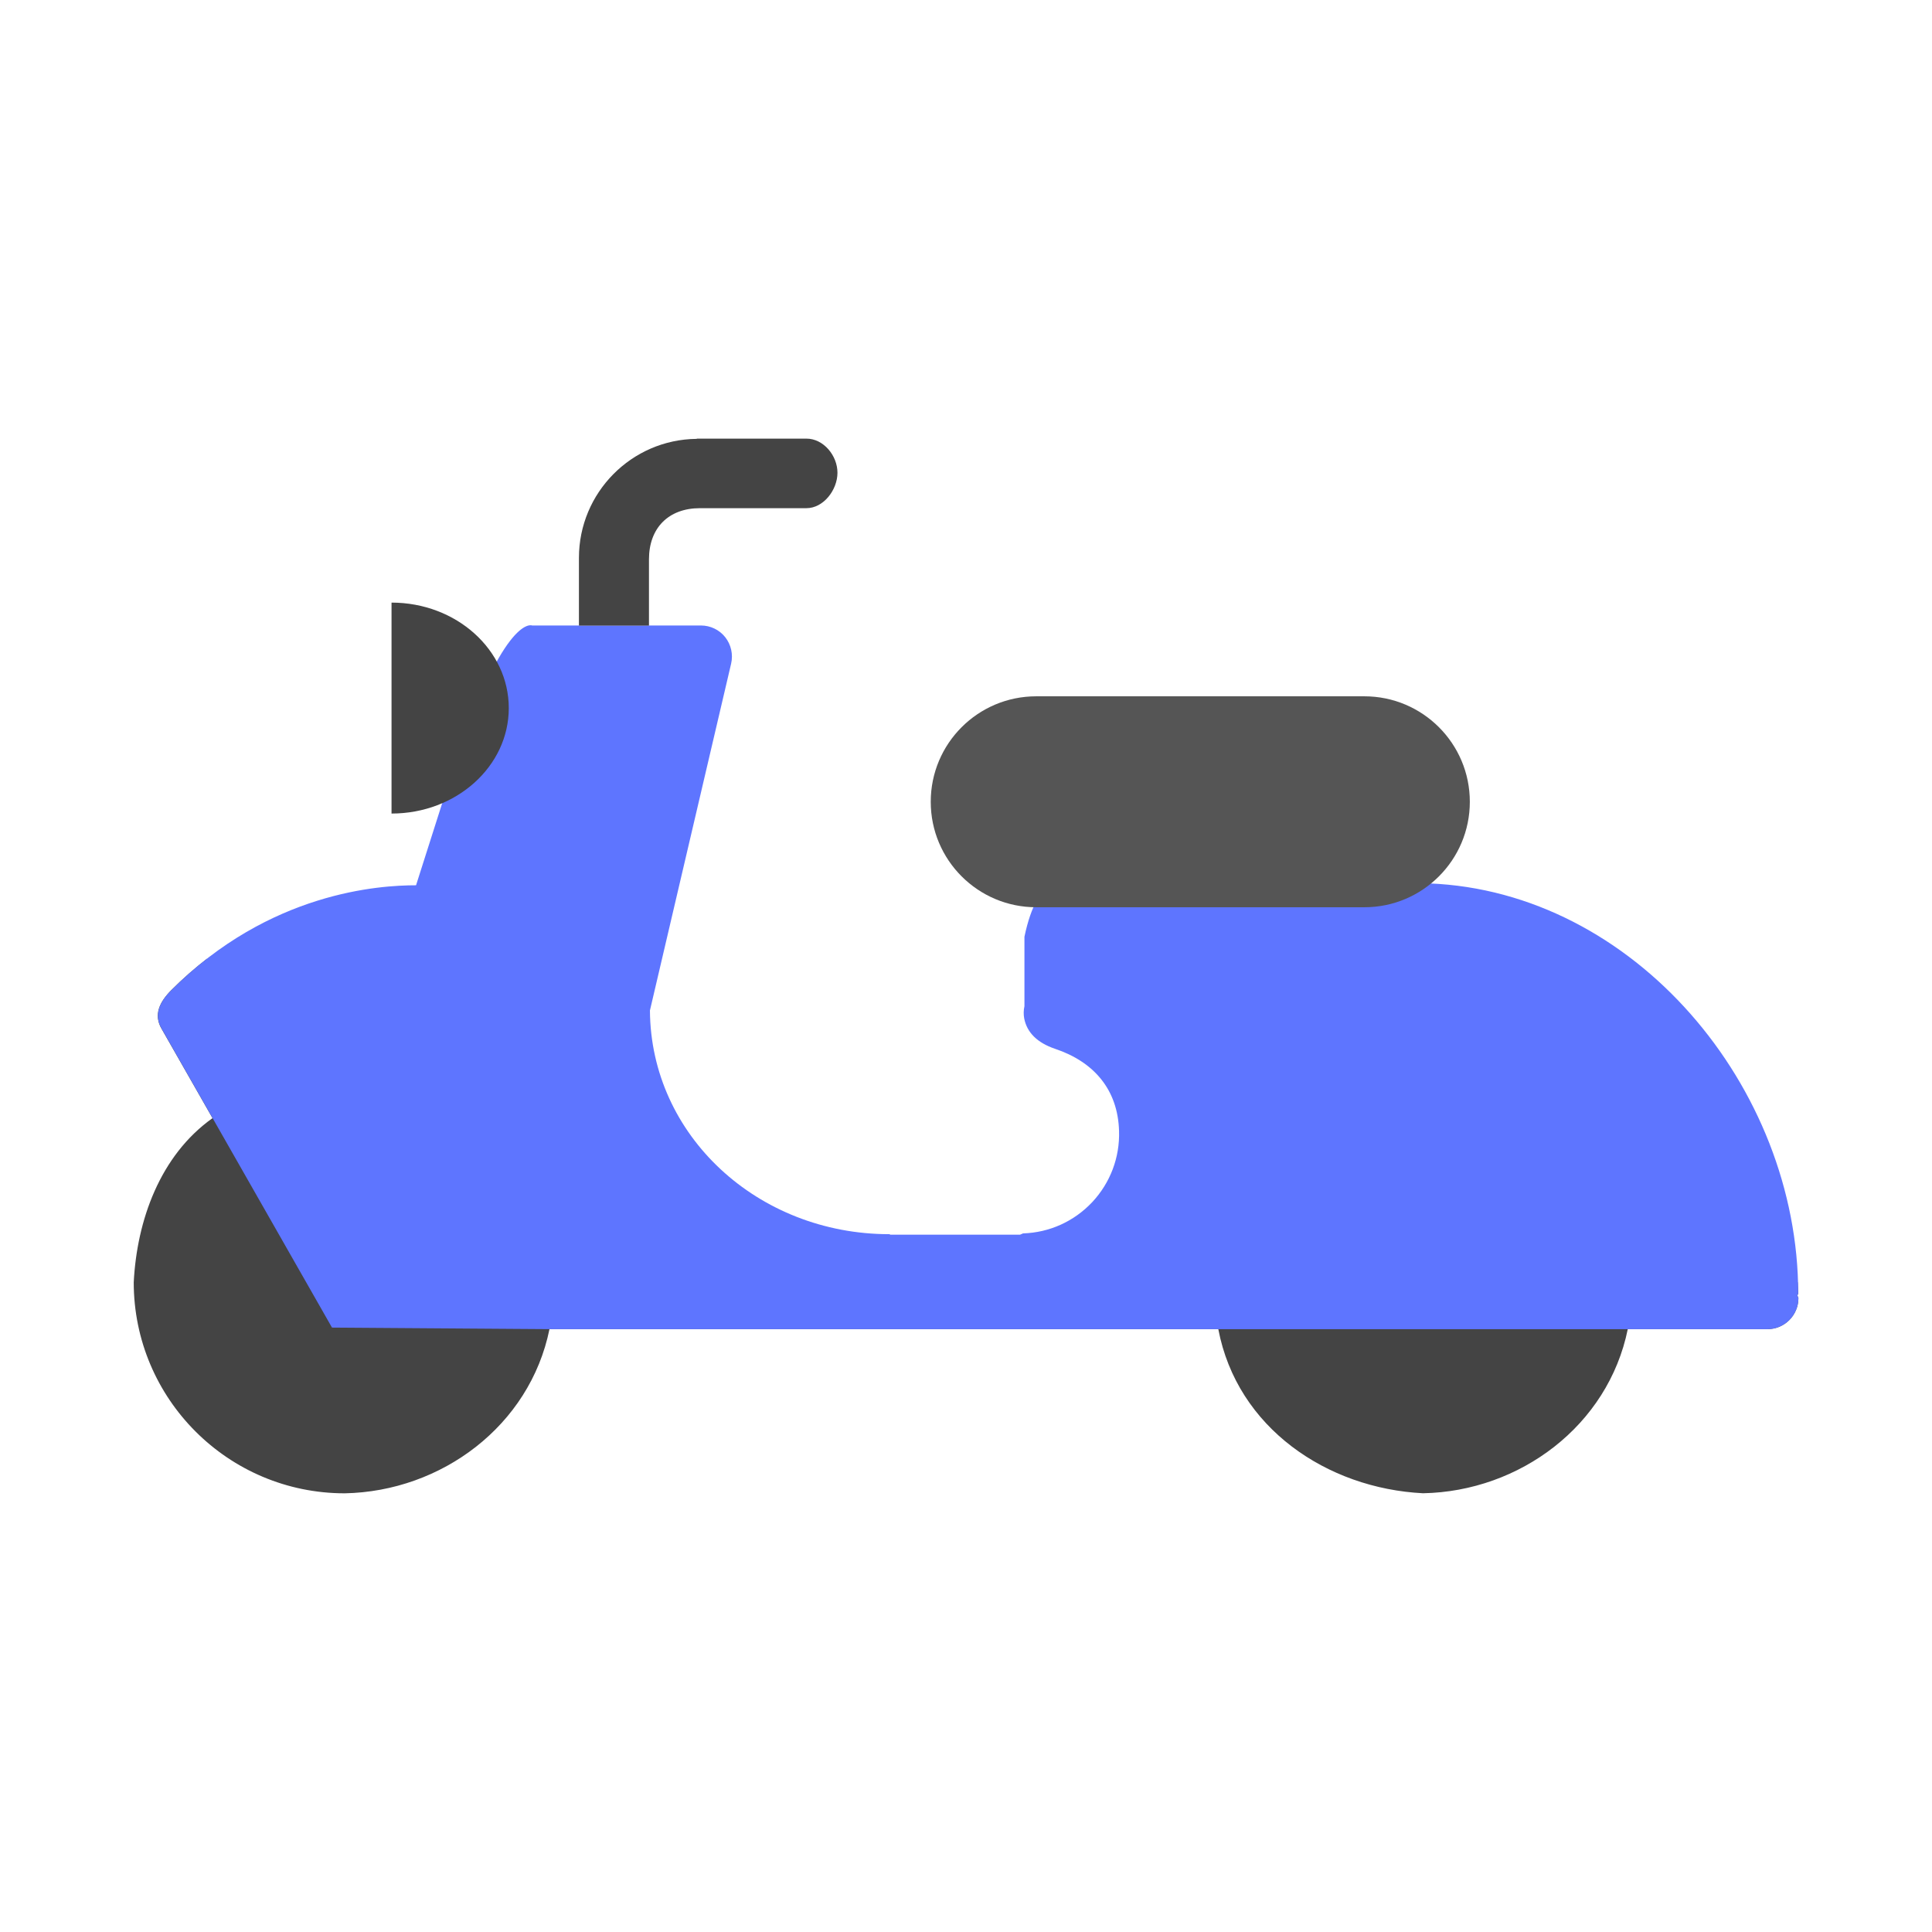 <?xml version="1.0" encoding="utf-8"?>
<!-- Generated by IcoMoon.io -->
<!DOCTYPE svg PUBLIC "-//W3C//DTD SVG 1.1//EN" "http://www.w3.org/Graphics/SVG/1.1/DTD/svg11.dtd">
<svg version="1.1" xmlns="http://www.w3.org/2000/svg" xmlns:xlink="http://www.w3.org/1999/xlink" width="32" height="32" viewBox="0 0 32 32">
<path fill="#444" d="M3.43 15.878c-0.199 0.154-0.397 0.325-0.592 0.521-0.194 0.195-0.3 0.407-0.161 0.643l0.843 1.478c-0.871 0.619-1.253 1.697-1.305 2.719 0 1.93 1.565 3.495 3.495 3.495 1.602-0.031 3.065-1.119 3.391-2.719h11.078c0.312 1.638 1.803 2.638 3.391 2.718 1.601-0.030 3.065-1.118 3.391-2.718h2.313c0.283 0 0.513-0.231 0.513-0.515l-0.017-0.042 0.015-0.035-0.009-0.185h-2.711c-0.001-1.93-1.565-3.494-3.495-3.494s-3.494 1.564-3.494 3.494l-10.872-0.005c-0.033-1.975-1.572-3.392-3.494-3.489-0.437-0.005-0.867 0.083-1.268 0.253l-0.987-1.733c-0.081-0.137-0.077-0.266-0.024-0.388z"></path>
<path fill="#5e75ff" d="M29.769 21.459l0.015-0.034c0-3.433-2.724-6.66-6.114-6.793h-6.027s-0.449-0.199-0.675 0.884v1.149c-0.015 0.068-0.016 0.139-0.004 0.203 0.045 0.233 0.216 0.403 0.509 0.503 0.644 0.215 1.042 0.675 1.062 1.361 0.014 0.439-0.145 0.859-0.445 1.18-0.301 0.319-0.707 0.503-1.145 0.517l-0.049 0.021h-2.147l-0.019-0.008c-2.179 0-3.953-1.635-3.965-3.706l1.345-5.745c0.035-0.153-0.001-0.314-0.098-0.437s-0.246-0.194-0.403-0.194h-2.795s-0.446-0.198-1.261 2.225l-0.662 2.078c-0.598 0-2.423 0.107-4.051 1.735-0.194 0.194-0.3 0.406-0.161 0.644l2.82 4.947 3.641 0.026h20.135c0.283 0 0.513-0.231 0.513-0.515l-0.017-0.043z"></path>
<path fill="#444" d="M10.749 10.362v-1.098c0-0.52 0.325-0.847 0.844-0.847h1.764c0.283 0 0.514-0.303 0.514-0.587s-0.231-0.565-0.514-0.565h-1.811l-0.009 0.004c-1.075 0.011-1.948 0.889-1.948 1.971v1.122h1.16zM6.485 9.981c1.073 0 1.942 0.782 1.942 1.747s-0.869 1.747-1.942 1.747v-3.494z"></path>
<path fill="#555" d="M17.163 11.533h5.435c0.965 0 1.747 0.783 1.747 1.747s-0.782 1.747-1.747 1.747h-5.435c-0.965 0-1.747-0.782-1.747-1.747s0.782-1.747 1.747-1.747z"></path>
</svg>
